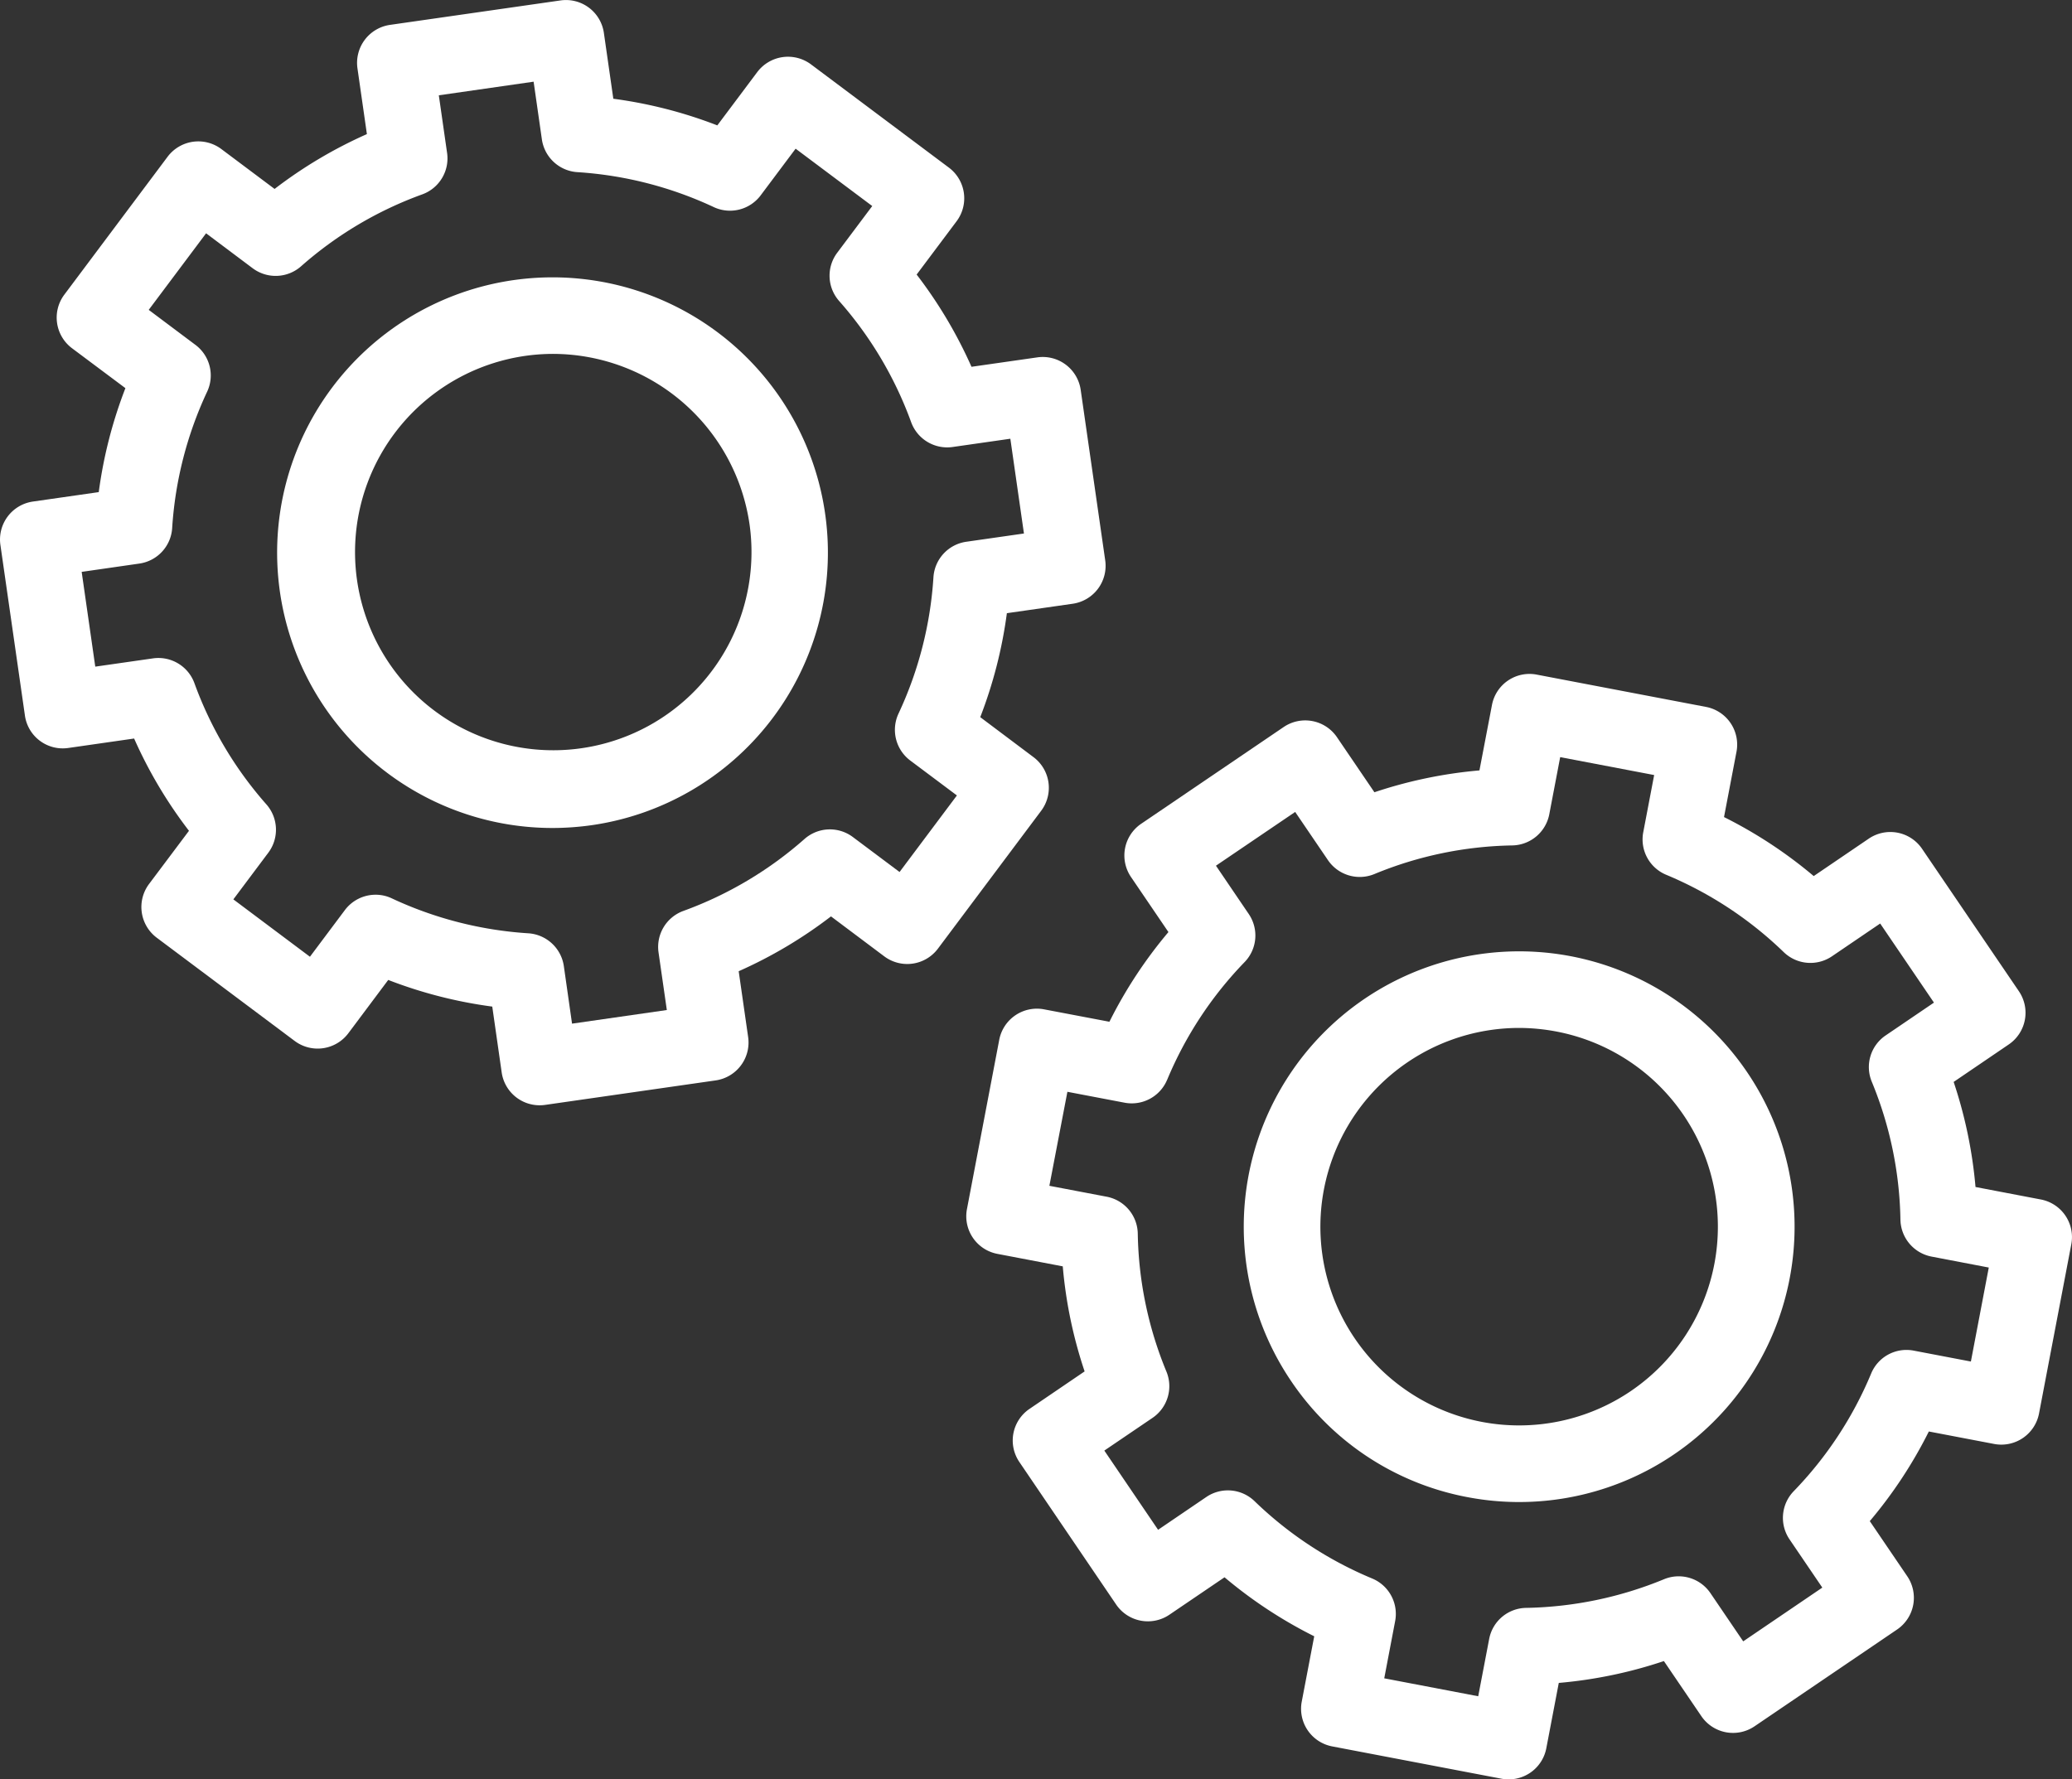 <svg xmlns="http://www.w3.org/2000/svg" xmlns:xlink="http://www.w3.org/1999/xlink" width="146.453" height="125.802" viewBox="0 0 146.453 125.802">
  <rect x="0" y="0" width="146.453" height="125.802" fill="#333333" stroke="none"/>
  <defs>
    <clipPath id="clip-path">
      <rect id="Retângulo_67" data-name="Retângulo 67" width="146.453" height="125.802" fill="#fff"/>
    </clipPath>
  </defs>
  <g id="Grupo_170" data-name="Grupo 170" transform="translate(0 0)">
    <g id="Grupo_169" data-name="Grupo 169" transform="translate(0 0)" clip-path="url(#clip-path)">
      <path id="Caminho_634" data-name="Caminho 634" d="M31.451,41.818a2.712,2.712,0,0,0-3.169,2.153L26,55.94a2.706,2.706,0,0,0,2.153,3.166l4.619.882a31.827,31.827,0,0,0,1.545,7.427l-3.892,2.648a2.7,2.7,0,0,0-.718,3.761L36.548,83.9a2.71,2.71,0,0,0,3.763.716l3.895-2.645a32.067,32.067,0,0,0,6.34,4.171l-.882,4.619a2.708,2.708,0,0,0,2.153,3.166l11.964,2.284a2.859,2.859,0,0,0,.511.047,2.707,2.707,0,0,0,2.658-2.2l.882-4.619a31.984,31.984,0,0,0,7.429-1.545l2.648,3.895a2.707,2.707,0,0,0,3.761.716l10.074-6.842a2.712,2.712,0,0,0,.718-3.766L89.814,78a31.868,31.868,0,0,0,4.174-6.337l4.619.882a2.713,2.713,0,0,0,3.169-2.153l2.282-11.966a2.707,2.707,0,0,0-2.155-3.166l-4.616-.882a32.12,32.12,0,0,0-1.545-7.429L99.636,44.3a2.708,2.708,0,0,0,.718-3.761L93.507,30.465a2.711,2.711,0,0,0-3.761-.718l-3.895,2.648a32.066,32.066,0,0,0-6.34-4.171l.882-4.619a2.712,2.712,0,0,0-2.153-3.169L66.274,18.153a2.7,2.7,0,0,0-3.166,2.153l-.884,4.619A32.07,32.07,0,0,0,54.8,26.47l-2.648-3.895a2.713,2.713,0,0,0-3.763-.718L38.312,28.7a2.709,2.709,0,0,0-.716,3.763l2.645,3.892a31.95,31.95,0,0,0-4.171,6.34Zm8.7,4.982a26.707,26.707,0,0,1,5.474-8.324,2.7,2.7,0,0,0,.292-3.4L43.6,31.662l5.6-3.8,2.319,3.411a2.717,2.717,0,0,0,3.274.982,26.63,26.63,0,0,1,9.751-2.026,2.716,2.716,0,0,0,2.616-2.2l.771-4.042,6.642,1.266-.771,4.045A2.706,2.706,0,0,0,75.414,32.3a26.73,26.73,0,0,1,8.319,5.474,2.713,2.713,0,0,0,3.405.295l3.411-2.319,3.8,5.592-3.411,2.319a2.7,2.7,0,0,0-.984,3.271,26.7,26.7,0,0,1,2.026,9.753,2.711,2.711,0,0,0,2.2,2.613l4.045.774L96.96,66.717l-4.042-.771a2.7,2.7,0,0,0-3.008,1.621,26.688,26.688,0,0,1-5.477,8.322,2.708,2.708,0,0,0-.292,3.4L86.459,82.7l-5.592,3.8-2.319-3.413a2.713,2.713,0,0,0-3.271-.982,26.778,26.778,0,0,1-9.753,2.029,2.7,2.7,0,0,0-2.613,2.2l-.774,4.048-6.642-1.268.771-4.045a2.711,2.711,0,0,0-1.621-3.011,26.664,26.664,0,0,1-8.322-5.474,2.712,2.712,0,0,0-3.4-.292l-3.413,2.321-3.8-5.6L39.117,70.7A2.707,2.707,0,0,0,40.1,67.43a26.667,26.667,0,0,1-2.026-9.753,2.706,2.706,0,0,0-2.2-2.613l-4.048-.771L33.1,47.647l4.045.771A2.709,2.709,0,0,0,40.148,46.8" transform="translate(42.346 29.542)" fill="#fff"/>
      <path id="Caminho_635" data-name="Caminho 635" d="M49.222,64.147h0a19.467,19.467,0,1,0-12.448-8.179,19.336,19.336,0,0,0,12.448,8.179M39.074,42.393A14.056,14.056,0,0,1,52.84,30.974a14.28,14.28,0,0,1,2.663.253,14.048,14.048,0,1,1-5.263,27.6h0A14.047,14.047,0,0,1,39.074,42.393" transform="translate(54.503 41.7)" fill="#fff"/>
      <path id="Caminho_636" data-name="Caminho 636" d="M1.76,50.584a2.7,2.7,0,0,0,3.066,2.295l4.653-.668a31.923,31.923,0,0,0,3.877,6.524L10.531,62.5a2.714,2.714,0,0,0,.545,3.792l9.751,7.3a2.711,2.711,0,0,0,3.792-.542l2.821-3.771a31.957,31.957,0,0,0,7.353,1.884l.666,4.653a2.707,2.707,0,0,0,2.682,2.324,2.667,2.667,0,0,0,.384-.026l12.059-1.732a2.708,2.708,0,0,0,2.295-3.066l-.668-4.653a32.042,32.042,0,0,0,6.524-3.877L62.5,67.611a2.71,2.71,0,0,0,3.792-.542l7.3-9.751a2.708,2.708,0,0,0-.542-3.79L69.285,50.7a32.065,32.065,0,0,0,1.882-7.35l4.656-.668a2.71,2.71,0,0,0,2.295-3.066L76.385,27.564a2.709,2.709,0,0,0-3.066-2.3l-4.653.666a32.046,32.046,0,0,0-3.877-6.521l2.824-3.769a2.709,2.709,0,0,0-.545-3.792l-9.748-7.3a2.718,2.718,0,0,0-3.795.545L50.7,8.863a31.97,31.97,0,0,0-7.35-1.884l-.668-4.656A2.707,2.707,0,0,0,39.62.028L27.564,1.757a2.714,2.714,0,0,0-2.3,3.066l.668,4.656a31.994,31.994,0,0,0-6.524,3.877l-3.769-2.824a2.715,2.715,0,0,0-3.792.545l-7.3,9.751a2.708,2.708,0,0,0,.542,3.79L8.863,27.44a31.97,31.97,0,0,0-1.884,7.35l-4.656.668A2.71,2.71,0,0,0,.028,38.528Zm16.1-31.62a2.712,2.712,0,0,0,3.416-.137,26.63,26.63,0,0,1,8.564-5.085A2.705,2.705,0,0,0,31.6,10.81l-.584-4.074,6.7-.963.584,4.077A2.709,2.709,0,0,0,40.8,12.168a26.719,26.719,0,0,1,9.648,2.471,2.71,2.71,0,0,0,3.316-.829l2.471-3.3,5.416,4.055-2.474,3.3a2.7,2.7,0,0,0,.134,3.413A26.725,26.725,0,0,1,64.4,29.843,2.711,2.711,0,0,0,67.335,31.6l4.077-.584.961,6.7-4.077.584A2.709,2.709,0,0,0,65.977,40.8a26.693,26.693,0,0,1-2.471,9.651,2.712,2.712,0,0,0,.829,3.313l3.3,2.471-4.053,5.413-3.3-2.471a2.709,2.709,0,0,0-3.416.134A26.685,26.685,0,0,1,48.3,64.4a2.71,2.71,0,0,0-1.755,2.929l.587,4.077-6.7.963L39.852,68.3a2.714,2.714,0,0,0-2.511-2.319,26.746,26.746,0,0,1-9.651-2.471,2.663,2.663,0,0,0-1.142-.255,2.713,2.713,0,0,0-2.171,1.084l-2.471,3.3-5.413-4.056,2.471-3.3a2.709,2.709,0,0,0-.134-3.413A26.694,26.694,0,0,1,13.742,48.3a2.709,2.709,0,0,0-2.932-1.755l-4.077.584-.961-6.7,4.077-.587a2.706,2.706,0,0,0,2.319-2.508A26.693,26.693,0,0,1,14.64,27.69a2.7,2.7,0,0,0-.829-3.311l-3.3-2.474,4.055-5.413Z" transform="translate(0.001 0.002)" fill="#fff"/>
      <path id="Caminho_637" data-name="Caminho 637" d="M26.9,46.382a19.906,19.906,0,0,0,2.779-.2,19.465,19.465,0,1,0-2.779.2M40.823,24.92a14.011,14.011,0,1,1-13.9-12.056,14.061,14.061,0,0,1,13.9,12.056" transform="translate(12.157 12.156)" fill="#fff"/>
    </g>
  </g>
</svg>
